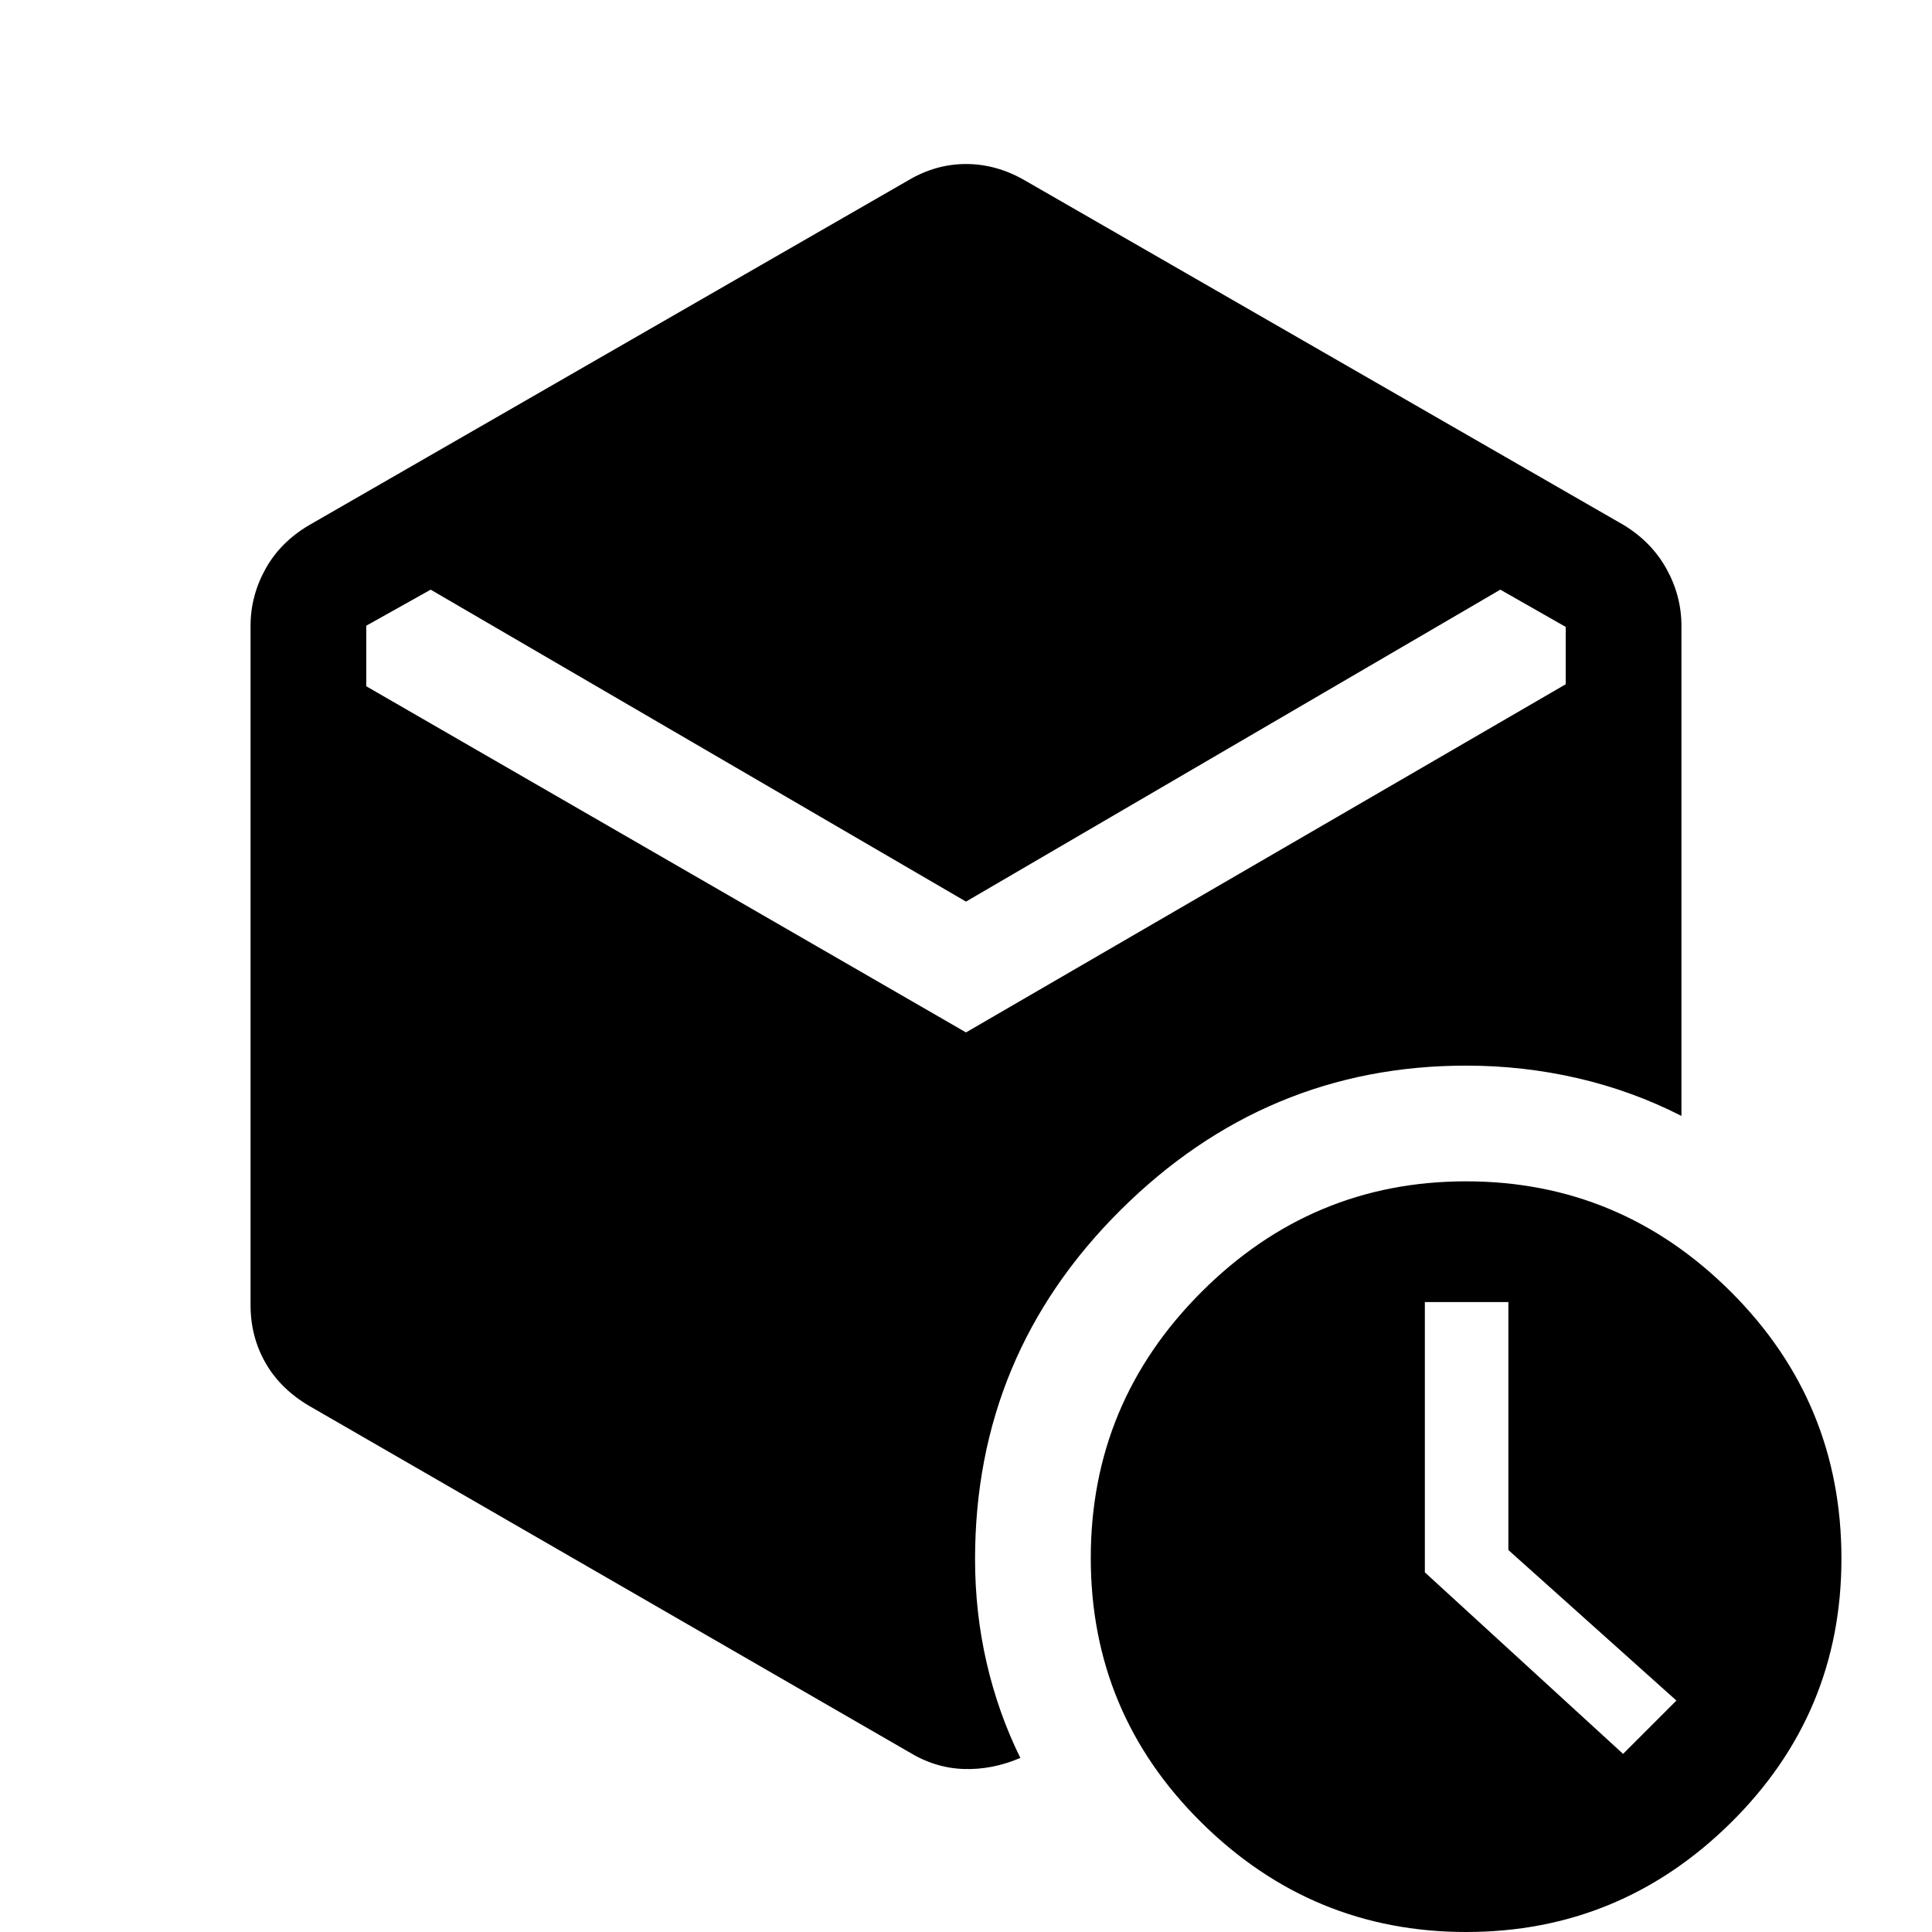 <svg xmlns="http://www.w3.org/2000/svg" height="48" viewBox="0 -960 960 960" width="48"><path d="M480-512 214-667l-32 17.91V-619l298 172 298-173v-28.49L745.5-667 480-512ZM451.5-89.5l-298-172q-14.25-8.43-21.62-21.38-7.38-12.95-7.38-28.62V-649q0-14.88 7.38-28.23 7.37-13.34 21.62-21.77l298-171.5q13.55-8 28.52-8 14.98 0 28.98 8L807-699q13.75 8.43 21.13 21.77 7.37 13.35 7.37 28.23v243.5Q811-418 783.94-424.25q-27.05-6.25-55.44-6.25-99.51 0-171.76 71.83-72.24 71.84-72.24 173.45 0 26.49 5.75 51.44T507-86.5q-14 6-28.25 5.5t-27.25-8.5ZM728.53 0Q652 0 597-54.37q-55-54.36-55-131.5Q542-263 596.97-318q54.96-55 131.5-55Q805-373 860-318.17q55 54.84 55 132.64 0 76.96-54.97 131.25Q805.07 0 728.53 0Zm20.97-189.8V-313H708v134.29l98.5 90.21L833-115l-83.5-74.8Z"/></svg>